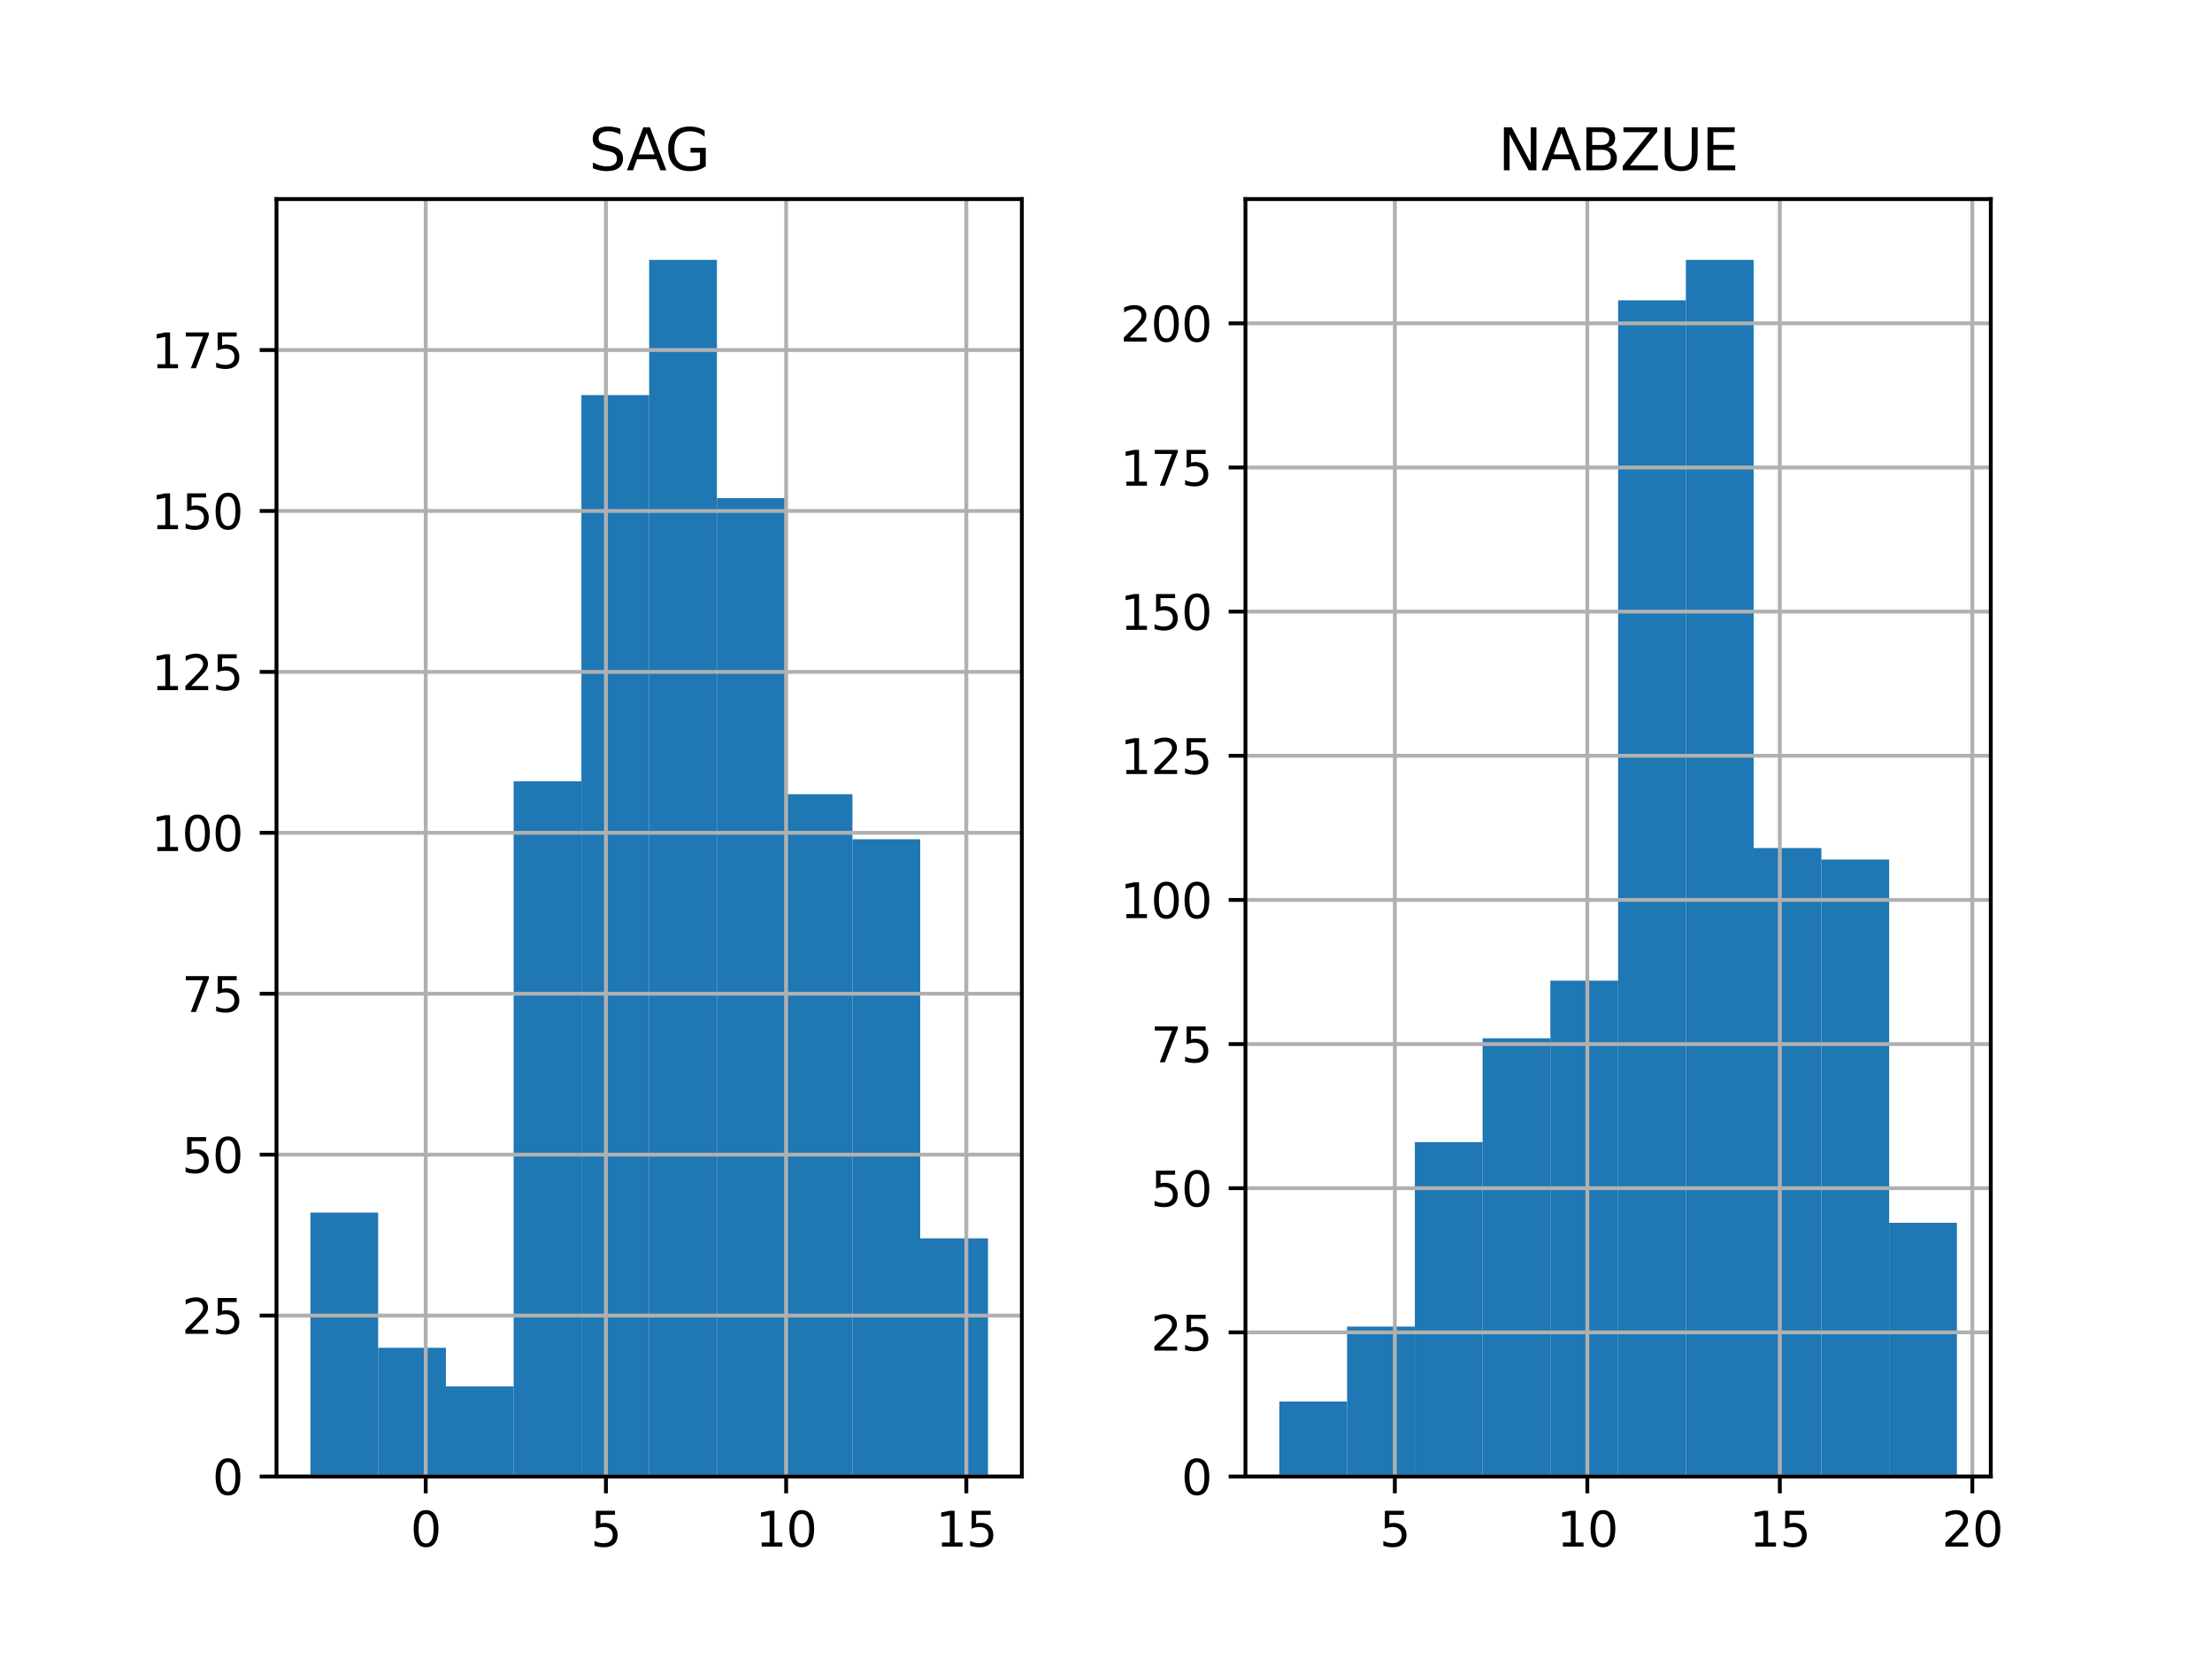 <?xml version="1.0" encoding="utf-8" standalone="no"?>
<!DOCTYPE svg PUBLIC "-//W3C//DTD SVG 1.1//EN"
  "http://www.w3.org/Graphics/SVG/1.1/DTD/svg11.dtd">
<svg height="345.6pt" version="1.1" viewBox="0 0 460.8 345.6" width="460.8pt" xmlns="http://www.w3.org/2000/svg" xmlns:xlink="http://www.w3.org/1999/xlink">
 <defs>
  <style type="text/css">*{stroke-linecap:butt;stroke-linejoin:round;}</style>
 </defs>
 <g id="figure_1">
  <g id="patch_1">
   <path d="M 0 345.6 
L 460.8 345.6 
L 460.8 0 
L 0 0 
z
" style="fill:#ffffff;"/>
  </g>
  <g id="axes_1">
   <g id="patch_2">
    <path d="M 57.6 307.584 
L 212.87 307.584 
L 212.87 41.472 
L 57.6 41.472 
z
" style="fill:#ffffff;"/>
   </g>
   <g id="patch_3">
    <path clip-path="url(#pfca07e60db)" d="M 64.658 307.584 
L 78.773 307.584 
L 78.773 252.605 
L 64.658 252.605 
z
" style="fill:#1f77b4;"/>
   </g>
   <g id="patch_4">
    <path clip-path="url(#pfca07e60db)" d="M 78.773 307.584 
L 92.889 307.584 
L 92.889 280.765 
L 78.773 280.765 
z
" style="fill:#1f77b4;"/>
   </g>
   <g id="patch_5">
    <path clip-path="url(#pfca07e60db)" d="M 92.889 307.584 
L 107.004 307.584 
L 107.004 288.811 
L 92.889 288.811 
z
" style="fill:#1f77b4;"/>
   </g>
   <g id="patch_6">
    <path clip-path="url(#pfca07e60db)" d="M 107.004 307.584 
L 121.119 307.584 
L 121.119 162.761 
L 107.004 162.761 
z
" style="fill:#1f77b4;"/>
   </g>
   <g id="patch_7">
    <path clip-path="url(#pfca07e60db)" d="M 121.119 307.584 
L 135.235 307.584 
L 135.235 82.304 
L 121.119 82.304 
z
" style="fill:#1f77b4;"/>
   </g>
   <g id="patch_8">
    <path clip-path="url(#pfca07e60db)" d="M 135.235 307.584 
L 149.35 307.584 
L 149.35 54.144 
L 135.235 54.144 
z
" style="fill:#1f77b4;"/>
   </g>
   <g id="patch_9">
    <path clip-path="url(#pfca07e60db)" d="M 149.35 307.584 
L 163.466 307.584 
L 163.466 103.759 
L 149.35 103.759 
z
" style="fill:#1f77b4;"/>
   </g>
   <g id="patch_10">
    <path clip-path="url(#pfca07e60db)" d="M 163.466 307.584 
L 177.581 307.584 
L 177.581 165.443 
L 163.466 165.443 
z
" style="fill:#1f77b4;"/>
   </g>
   <g id="patch_11">
    <path clip-path="url(#pfca07e60db)" d="M 177.581 307.584 
L 191.696 307.584 
L 191.696 174.83 
L 177.581 174.83 
z
" style="fill:#1f77b4;"/>
   </g>
   <g id="patch_12">
    <path clip-path="url(#pfca07e60db)" d="M 191.696 307.584 
L 205.812 307.584 
L 205.812 257.969 
L 191.696 257.969 
z
" style="fill:#1f77b4;"/>
   </g>
   <g id="matplotlib.axis_1">
    <g id="xtick_1">
     <g id="line2d_1">
      <path clip-path="url(#pfca07e60db)" d="M 88.684 307.584 
L 88.684 41.472 
" style="fill:none;stroke:#b0b0b0;stroke-linecap:square;stroke-width:0.8;"/>
     </g>
     <g id="line2d_2">
      <defs>
       <path d="M 0 0 
L 0 3.5 
" id="m05e9faf86e" style="stroke:#000000;stroke-width:0.8;"/>
      </defs>
      <g>
       <use style="stroke:#000000;stroke-width:0.8;" x="88.684" xlink:href="#m05e9faf86e" y="307.584"/>
      </g>
     </g>
     <g id="text_1">
      <!-- 0 -->
      <g transform="translate(85.503 322.182)scale(0.1 -0.1)">
       <defs>
        <path d="M 2034 4250 
Q 1547 4250 1301 3770 
Q 1056 3291 1056 2328 
Q 1056 1369 1301 889 
Q 1547 409 2034 409 
Q 2525 409 2770 889 
Q 3016 1369 3016 2328 
Q 3016 3291 2770 3770 
Q 2525 4250 2034 4250 
z
M 2034 4750 
Q 2819 4750 3233 4129 
Q 3647 3509 3647 2328 
Q 3647 1150 3233 529 
Q 2819 -91 2034 -91 
Q 1250 -91 836 529 
Q 422 1150 422 2328 
Q 422 3509 836 4129 
Q 1250 4750 2034 4750 
z
" id="DejaVuSans-30" transform="scale(0.016)"/>
       </defs>
       <use xlink:href="#DejaVuSans-30"/>
      </g>
     </g>
    </g>
    <g id="xtick_2">
     <g id="line2d_3">
      <path clip-path="url(#pfca07e60db)" d="M 126.225 307.584 
L 126.225 41.472 
" style="fill:none;stroke:#b0b0b0;stroke-linecap:square;stroke-width:0.8;"/>
     </g>
     <g id="line2d_4">
      <g>
       <use style="stroke:#000000;stroke-width:0.8;" x="126.225" xlink:href="#m05e9faf86e" y="307.584"/>
      </g>
     </g>
     <g id="text_2">
      <!-- 5 -->
      <g transform="translate(123.044 322.182)scale(0.1 -0.1)">
       <defs>
        <path d="M 691 4666 
L 3169 4666 
L 3169 4134 
L 1269 4134 
L 1269 2991 
Q 1406 3038 1543 3061 
Q 1681 3084 1819 3084 
Q 2600 3084 3056 2656 
Q 3513 2228 3513 1497 
Q 3513 744 3044 326 
Q 2575 -91 1722 -91 
Q 1428 -91 1123 -41 
Q 819 9 494 109 
L 494 744 
Q 775 591 1075 516 
Q 1375 441 1709 441 
Q 2250 441 2565 725 
Q 2881 1009 2881 1497 
Q 2881 1984 2565 2268 
Q 2250 2553 1709 2553 
Q 1456 2553 1204 2497 
Q 953 2441 691 2322 
L 691 4666 
z
" id="DejaVuSans-35" transform="scale(0.016)"/>
       </defs>
       <use xlink:href="#DejaVuSans-35"/>
      </g>
     </g>
    </g>
    <g id="xtick_3">
     <g id="line2d_5">
      <path clip-path="url(#pfca07e60db)" d="M 163.766 307.584 
L 163.766 41.472 
" style="fill:none;stroke:#b0b0b0;stroke-linecap:square;stroke-width:0.8;"/>
     </g>
     <g id="line2d_6">
      <g>
       <use style="stroke:#000000;stroke-width:0.8;" x="163.766" xlink:href="#m05e9faf86e" y="307.584"/>
      </g>
     </g>
     <g id="text_3">
      <!-- 10 -->
      <g transform="translate(157.403 322.182)scale(0.1 -0.1)">
       <defs>
        <path d="M 794 531 
L 1825 531 
L 1825 4091 
L 703 3866 
L 703 4441 
L 1819 4666 
L 2450 4666 
L 2450 531 
L 3481 531 
L 3481 0 
L 794 0 
L 794 531 
z
" id="DejaVuSans-31" transform="scale(0.016)"/>
       </defs>
       <use xlink:href="#DejaVuSans-31"/>
       <use x="63.623" xlink:href="#DejaVuSans-30"/>
      </g>
     </g>
    </g>
    <g id="xtick_4">
     <g id="line2d_7">
      <path clip-path="url(#pfca07e60db)" d="M 201.307 307.584 
L 201.307 41.472 
" style="fill:none;stroke:#b0b0b0;stroke-linecap:square;stroke-width:0.8;"/>
     </g>
     <g id="line2d_8">
      <g>
       <use style="stroke:#000000;stroke-width:0.8;" x="201.307" xlink:href="#m05e9faf86e" y="307.584"/>
      </g>
     </g>
     <g id="text_4">
      <!-- 15 -->
      <g transform="translate(194.944 322.182)scale(0.1 -0.1)">
       <use xlink:href="#DejaVuSans-31"/>
       <use x="63.623" xlink:href="#DejaVuSans-35"/>
      </g>
     </g>
    </g>
   </g>
   <g id="matplotlib.axis_2">
    <g id="ytick_1">
     <g id="line2d_9">
      <path clip-path="url(#pfca07e60db)" d="M 57.6 307.584 
L 212.87 307.584 
" style="fill:none;stroke:#b0b0b0;stroke-linecap:square;stroke-width:0.8;"/>
     </g>
     <g id="line2d_10">
      <defs>
       <path d="M 0 0 
L -3.5 0 
" id="m19c7a3f31c" style="stroke:#000000;stroke-width:0.8;"/>
      </defs>
      <g>
       <use style="stroke:#000000;stroke-width:0.8;" x="57.6" xlink:href="#m19c7a3f31c" y="307.584"/>
      </g>
     </g>
     <g id="text_5">
      <!-- 0 -->
      <g transform="translate(44.237 311.383)scale(0.1 -0.1)">
       <use xlink:href="#DejaVuSans-30"/>
      </g>
     </g>
    </g>
    <g id="ytick_2">
     <g id="line2d_11">
      <path clip-path="url(#pfca07e60db)" d="M 57.6 274.06 
L 212.87 274.06 
" style="fill:none;stroke:#b0b0b0;stroke-linecap:square;stroke-width:0.8;"/>
     </g>
     <g id="line2d_12">
      <g>
       <use style="stroke:#000000;stroke-width:0.8;" x="57.6" xlink:href="#m19c7a3f31c" y="274.06"/>
      </g>
     </g>
     <g id="text_6">
      <!-- 25 -->
      <g transform="translate(37.875 277.859)scale(0.1 -0.1)">
       <defs>
        <path d="M 1228 531 
L 3431 531 
L 3431 0 
L 469 0 
L 469 531 
Q 828 903 1448 1529 
Q 2069 2156 2228 2338 
Q 2531 2678 2651 2914 
Q 2772 3150 2772 3378 
Q 2772 3750 2511 3984 
Q 2250 4219 1831 4219 
Q 1534 4219 1204 4116 
Q 875 4013 500 3803 
L 500 4441 
Q 881 4594 1212 4672 
Q 1544 4750 1819 4750 
Q 2544 4750 2975 4387 
Q 3406 4025 3406 3419 
Q 3406 3131 3298 2873 
Q 3191 2616 2906 2266 
Q 2828 2175 2409 1742 
Q 1991 1309 1228 531 
z
" id="DejaVuSans-32" transform="scale(0.016)"/>
       </defs>
       <use xlink:href="#DejaVuSans-32"/>
       <use x="63.623" xlink:href="#DejaVuSans-35"/>
      </g>
     </g>
    </g>
    <g id="ytick_3">
     <g id="line2d_13">
      <path clip-path="url(#pfca07e60db)" d="M 57.6 240.536 
L 212.87 240.536 
" style="fill:none;stroke:#b0b0b0;stroke-linecap:square;stroke-width:0.8;"/>
     </g>
     <g id="line2d_14">
      <g>
       <use style="stroke:#000000;stroke-width:0.8;" x="57.6" xlink:href="#m19c7a3f31c" y="240.536"/>
      </g>
     </g>
     <g id="text_7">
      <!-- 50 -->
      <g transform="translate(37.875 244.336)scale(0.1 -0.1)">
       <use xlink:href="#DejaVuSans-35"/>
       <use x="63.623" xlink:href="#DejaVuSans-30"/>
      </g>
     </g>
    </g>
    <g id="ytick_4">
     <g id="line2d_15">
      <path clip-path="url(#pfca07e60db)" d="M 57.6 207.013 
L 212.87 207.013 
" style="fill:none;stroke:#b0b0b0;stroke-linecap:square;stroke-width:0.8;"/>
     </g>
     <g id="line2d_16">
      <g>
       <use style="stroke:#000000;stroke-width:0.8;" x="57.6" xlink:href="#m19c7a3f31c" y="207.013"/>
      </g>
     </g>
     <g id="text_8">
      <!-- 75 -->
      <g transform="translate(37.875 210.812)scale(0.1 -0.1)">
       <defs>
        <path d="M 525 4666 
L 3525 4666 
L 3525 4397 
L 1831 0 
L 1172 0 
L 2766 4134 
L 525 4134 
L 525 4666 
z
" id="DejaVuSans-37" transform="scale(0.016)"/>
       </defs>
       <use xlink:href="#DejaVuSans-37"/>
       <use x="63.623" xlink:href="#DejaVuSans-35"/>
      </g>
     </g>
    </g>
    <g id="ytick_5">
     <g id="line2d_17">
      <path clip-path="url(#pfca07e60db)" d="M 57.6 173.489 
L 212.87 173.489 
" style="fill:none;stroke:#b0b0b0;stroke-linecap:square;stroke-width:0.8;"/>
     </g>
     <g id="line2d_18">
      <g>
       <use style="stroke:#000000;stroke-width:0.8;" x="57.6" xlink:href="#m19c7a3f31c" y="173.489"/>
      </g>
     </g>
     <g id="text_9">
      <!-- 100 -->
      <g transform="translate(31.512 177.288)scale(0.1 -0.1)">
       <use xlink:href="#DejaVuSans-31"/>
       <use x="63.623" xlink:href="#DejaVuSans-30"/>
       <use x="127.246" xlink:href="#DejaVuSans-30"/>
      </g>
     </g>
    </g>
    <g id="ytick_6">
     <g id="line2d_19">
      <path clip-path="url(#pfca07e60db)" d="M 57.6 139.965 
L 212.87 139.965 
" style="fill:none;stroke:#b0b0b0;stroke-linecap:square;stroke-width:0.8;"/>
     </g>
     <g id="line2d_20">
      <g>
       <use style="stroke:#000000;stroke-width:0.8;" x="57.6" xlink:href="#m19c7a3f31c" y="139.965"/>
      </g>
     </g>
     <g id="text_10">
      <!-- 125 -->
      <g transform="translate(31.512 143.764)scale(0.1 -0.1)">
       <use xlink:href="#DejaVuSans-31"/>
       <use x="63.623" xlink:href="#DejaVuSans-32"/>
       <use x="127.246" xlink:href="#DejaVuSans-35"/>
      </g>
     </g>
    </g>
    <g id="ytick_7">
     <g id="line2d_21">
      <path clip-path="url(#pfca07e60db)" d="M 57.6 106.441 
L 212.87 106.441 
" style="fill:none;stroke:#b0b0b0;stroke-linecap:square;stroke-width:0.8;"/>
     </g>
     <g id="line2d_22">
      <g>
       <use style="stroke:#000000;stroke-width:0.8;" x="57.6" xlink:href="#m19c7a3f31c" y="106.441"/>
      </g>
     </g>
     <g id="text_11">
      <!-- 150 -->
      <g transform="translate(31.512 110.24)scale(0.1 -0.1)">
       <use xlink:href="#DejaVuSans-31"/>
       <use x="63.623" xlink:href="#DejaVuSans-35"/>
       <use x="127.246" xlink:href="#DejaVuSans-30"/>
      </g>
     </g>
    </g>
    <g id="ytick_8">
     <g id="line2d_23">
      <path clip-path="url(#pfca07e60db)" d="M 57.6 72.917 
L 212.87 72.917 
" style="fill:none;stroke:#b0b0b0;stroke-linecap:square;stroke-width:0.8;"/>
     </g>
     <g id="line2d_24">
      <g>
       <use style="stroke:#000000;stroke-width:0.8;" x="57.6" xlink:href="#m19c7a3f31c" y="72.917"/>
      </g>
     </g>
     <g id="text_12">
      <!-- 175 -->
      <g transform="translate(31.512 76.717)scale(0.1 -0.1)">
       <use xlink:href="#DejaVuSans-31"/>
       <use x="63.623" xlink:href="#DejaVuSans-37"/>
       <use x="127.246" xlink:href="#DejaVuSans-35"/>
      </g>
     </g>
    </g>
   </g>
   <g id="patch_13">
    <path d="M 57.6 307.584 
L 57.6 41.472 
" style="fill:none;stroke:#000000;stroke-linecap:square;stroke-linejoin:miter;stroke-width:0.8;"/>
   </g>
   <g id="patch_14">
    <path d="M 212.87 307.584 
L 212.87 41.472 
" style="fill:none;stroke:#000000;stroke-linecap:square;stroke-linejoin:miter;stroke-width:0.8;"/>
   </g>
   <g id="patch_15">
    <path d="M 57.6 307.584 
L 212.87 307.584 
" style="fill:none;stroke:#000000;stroke-linecap:square;stroke-linejoin:miter;stroke-width:0.8;"/>
   </g>
   <g id="patch_16">
    <path d="M 57.6 41.472 
L 212.87 41.472 
" style="fill:none;stroke:#000000;stroke-linecap:square;stroke-linejoin:miter;stroke-width:0.8;"/>
   </g>
   <g id="text_13">
    <!-- SAG -->
    <g transform="translate(122.665 35.472)scale(0.12 -0.12)">
     <defs>
      <path d="M 3425 4513 
L 3425 3897 
Q 3066 4069 2747 4153 
Q 2428 4238 2131 4238 
Q 1616 4238 1336 4038 
Q 1056 3838 1056 3469 
Q 1056 3159 1242 3001 
Q 1428 2844 1947 2747 
L 2328 2669 
Q 3034 2534 3370 2195 
Q 3706 1856 3706 1288 
Q 3706 609 3251 259 
Q 2797 -91 1919 -91 
Q 1588 -91 1214 -16 
Q 841 59 441 206 
L 441 856 
Q 825 641 1194 531 
Q 1563 422 1919 422 
Q 2459 422 2753 634 
Q 3047 847 3047 1241 
Q 3047 1584 2836 1778 
Q 2625 1972 2144 2069 
L 1759 2144 
Q 1053 2284 737 2584 
Q 422 2884 422 3419 
Q 422 4038 858 4394 
Q 1294 4750 2059 4750 
Q 2388 4750 2728 4690 
Q 3069 4631 3425 4513 
z
" id="DejaVuSans-53" transform="scale(0.016)"/>
      <path d="M 2188 4044 
L 1331 1722 
L 3047 1722 
L 2188 4044 
z
M 1831 4666 
L 2547 4666 
L 4325 0 
L 3669 0 
L 3244 1197 
L 1141 1197 
L 716 0 
L 50 0 
L 1831 4666 
z
" id="DejaVuSans-41" transform="scale(0.016)"/>
      <path d="M 3809 666 
L 3809 1919 
L 2778 1919 
L 2778 2438 
L 4434 2438 
L 4434 434 
Q 4069 175 3628 42 
Q 3188 -91 2688 -91 
Q 1594 -91 976 548 
Q 359 1188 359 2328 
Q 359 3472 976 4111 
Q 1594 4750 2688 4750 
Q 3144 4750 3555 4637 
Q 3966 4525 4313 4306 
L 4313 3634 
Q 3963 3931 3569 4081 
Q 3175 4231 2741 4231 
Q 1884 4231 1454 3753 
Q 1025 3275 1025 2328 
Q 1025 1384 1454 906 
Q 1884 428 2741 428 
Q 3075 428 3337 486 
Q 3600 544 3809 666 
z
" id="DejaVuSans-47" transform="scale(0.016)"/>
     </defs>
     <use xlink:href="#DejaVuSans-53"/>
     <use x="65.352" xlink:href="#DejaVuSans-41"/>
     <use x="132.01" xlink:href="#DejaVuSans-47"/>
    </g>
   </g>
  </g>
  <g id="axes_2">
   <g id="patch_17">
    <path d="M 259.45 307.584 
L 414.72 307.584 
L 414.72 41.472 
L 259.45 41.472 
z
" style="fill:#ffffff;"/>
   </g>
   <g id="patch_18">
    <path clip-path="url(#p11b1a92316)" d="M 266.508 307.584 
L 280.624 307.584 
L 280.624 291.969 
L 266.508 291.969 
z
" style="fill:#1f77b4;"/>
   </g>
   <g id="patch_19">
    <path clip-path="url(#p11b1a92316)" d="M 280.624 307.584 
L 294.739 307.584 
L 294.739 276.354 
L 280.624 276.354 
z
" style="fill:#1f77b4;"/>
   </g>
   <g id="patch_20">
    <path clip-path="url(#p11b1a92316)" d="M 294.739 307.584 
L 308.854 307.584 
L 308.854 237.918 
L 294.739 237.918 
z
" style="fill:#1f77b4;"/>
   </g>
   <g id="patch_21">
    <path clip-path="url(#p11b1a92316)" d="M 308.854 307.584 
L 322.97 307.584 
L 322.97 216.298 
L 308.854 216.298 
z
" style="fill:#1f77b4;"/>
   </g>
   <g id="patch_22">
    <path clip-path="url(#p11b1a92316)" d="M 322.97 307.584 
L 337.085 307.584 
L 337.085 204.286 
L 322.97 204.286 
z
" style="fill:#1f77b4;"/>
   </g>
   <g id="patch_23">
    <path clip-path="url(#p11b1a92316)" d="M 337.085 307.584 
L 351.201 307.584 
L 351.201 62.552 
L 337.085 62.552 
z
" style="fill:#1f77b4;"/>
   </g>
   <g id="patch_24">
    <path clip-path="url(#p11b1a92316)" d="M 351.201 307.584 
L 365.316 307.584 
L 365.316 54.144 
L 351.201 54.144 
z
" style="fill:#1f77b4;"/>
   </g>
   <g id="patch_25">
    <path clip-path="url(#p11b1a92316)" d="M 365.316 307.584 
L 379.431 307.584 
L 379.431 176.66 
L 365.316 176.66 
z
" style="fill:#1f77b4;"/>
   </g>
   <g id="patch_26">
    <path clip-path="url(#p11b1a92316)" d="M 379.431 307.584 
L 393.547 307.584 
L 393.547 179.062 
L 379.431 179.062 
z
" style="fill:#1f77b4;"/>
   </g>
   <g id="patch_27">
    <path clip-path="url(#p11b1a92316)" d="M 393.547 307.584 
L 407.662 307.584 
L 407.662 254.734 
L 393.547 254.734 
z
" style="fill:#1f77b4;"/>
   </g>
   <g id="matplotlib.axis_3">
    <g id="xtick_5">
     <g id="line2d_25">
      <path clip-path="url(#p11b1a92316)" d="M 290.569 307.584 
L 290.569 41.472 
" style="fill:none;stroke:#b0b0b0;stroke-linecap:square;stroke-width:0.8;"/>
     </g>
     <g id="line2d_26">
      <g>
       <use style="stroke:#000000;stroke-width:0.8;" x="290.569" xlink:href="#m05e9faf86e" y="307.584"/>
      </g>
     </g>
     <g id="text_14">
      <!-- 5 -->
      <g transform="translate(287.387 322.182)scale(0.1 -0.1)">
       <use xlink:href="#DejaVuSans-35"/>
      </g>
     </g>
    </g>
    <g id="xtick_6">
     <g id="line2d_27">
      <path clip-path="url(#p11b1a92316)" d="M 330.669 307.584 
L 330.669 41.472 
" style="fill:none;stroke:#b0b0b0;stroke-linecap:square;stroke-width:0.8;"/>
     </g>
     <g id="line2d_28">
      <g>
       <use style="stroke:#000000;stroke-width:0.8;" x="330.669" xlink:href="#m05e9faf86e" y="307.584"/>
      </g>
     </g>
     <g id="text_15">
      <!-- 10 -->
      <g transform="translate(324.307 322.182)scale(0.1 -0.1)">
       <use xlink:href="#DejaVuSans-31"/>
       <use x="63.623" xlink:href="#DejaVuSans-30"/>
      </g>
     </g>
    </g>
    <g id="xtick_7">
     <g id="line2d_29">
      <path clip-path="url(#p11b1a92316)" d="M 370.77 307.584 
L 370.77 41.472 
" style="fill:none;stroke:#b0b0b0;stroke-linecap:square;stroke-width:0.8;"/>
     </g>
     <g id="line2d_30">
      <g>
       <use style="stroke:#000000;stroke-width:0.8;" x="370.77" xlink:href="#m05e9faf86e" y="307.584"/>
      </g>
     </g>
     <g id="text_16">
      <!-- 15 -->
      <g transform="translate(364.407 322.182)scale(0.1 -0.1)">
       <use xlink:href="#DejaVuSans-31"/>
       <use x="63.623" xlink:href="#DejaVuSans-35"/>
      </g>
     </g>
    </g>
    <g id="xtick_8">
     <g id="line2d_31">
      <path clip-path="url(#p11b1a92316)" d="M 410.87 307.584 
L 410.87 41.472 
" style="fill:none;stroke:#b0b0b0;stroke-linecap:square;stroke-width:0.8;"/>
     </g>
     <g id="line2d_32">
      <g>
       <use style="stroke:#000000;stroke-width:0.8;" x="410.87" xlink:href="#m05e9faf86e" y="307.584"/>
      </g>
     </g>
     <g id="text_17">
      <!-- 20 -->
      <g transform="translate(404.508 322.182)scale(0.1 -0.1)">
       <use xlink:href="#DejaVuSans-32"/>
       <use x="63.623" xlink:href="#DejaVuSans-30"/>
      </g>
     </g>
    </g>
   </g>
   <g id="matplotlib.axis_4">
    <g id="ytick_9">
     <g id="line2d_33">
      <path clip-path="url(#p11b1a92316)" d="M 259.45 307.584 
L 414.72 307.584 
" style="fill:none;stroke:#b0b0b0;stroke-linecap:square;stroke-width:0.8;"/>
     </g>
     <g id="line2d_34">
      <g>
       <use style="stroke:#000000;stroke-width:0.8;" x="259.45" xlink:href="#m19c7a3f31c" y="307.584"/>
      </g>
     </g>
     <g id="text_18">
      <!-- 0 -->
      <g transform="translate(246.088 311.383)scale(0.1 -0.1)">
       <use xlink:href="#DejaVuSans-30"/>
      </g>
     </g>
    </g>
    <g id="ytick_10">
     <g id="line2d_35">
      <path clip-path="url(#p11b1a92316)" d="M 259.45 277.556 
L 414.72 277.556 
" style="fill:none;stroke:#b0b0b0;stroke-linecap:square;stroke-width:0.8;"/>
     </g>
     <g id="line2d_36">
      <g>
       <use style="stroke:#000000;stroke-width:0.8;" x="259.45" xlink:href="#m19c7a3f31c" y="277.556"/>
      </g>
     </g>
     <g id="text_19">
      <!-- 25 -->
      <g transform="translate(239.725 281.355)scale(0.1 -0.1)">
       <use xlink:href="#DejaVuSans-32"/>
       <use x="63.623" xlink:href="#DejaVuSans-35"/>
      </g>
     </g>
    </g>
    <g id="ytick_11">
     <g id="line2d_37">
      <path clip-path="url(#p11b1a92316)" d="M 259.45 247.527 
L 414.72 247.527 
" style="fill:none;stroke:#b0b0b0;stroke-linecap:square;stroke-width:0.8;"/>
     </g>
     <g id="line2d_38">
      <g>
       <use style="stroke:#000000;stroke-width:0.8;" x="259.45" xlink:href="#m19c7a3f31c" y="247.527"/>
      </g>
     </g>
     <g id="text_20">
      <!-- 50 -->
      <g transform="translate(239.725 251.326)scale(0.1 -0.1)">
       <use xlink:href="#DejaVuSans-35"/>
       <use x="63.623" xlink:href="#DejaVuSans-30"/>
      </g>
     </g>
    </g>
    <g id="ytick_12">
     <g id="line2d_39">
      <path clip-path="url(#p11b1a92316)" d="M 259.45 217.499 
L 414.72 217.499 
" style="fill:none;stroke:#b0b0b0;stroke-linecap:square;stroke-width:0.8;"/>
     </g>
     <g id="line2d_40">
      <g>
       <use style="stroke:#000000;stroke-width:0.8;" x="259.45" xlink:href="#m19c7a3f31c" y="217.499"/>
      </g>
     </g>
     <g id="text_21">
      <!-- 75 -->
      <g transform="translate(239.725 221.298)scale(0.1 -0.1)">
       <use xlink:href="#DejaVuSans-37"/>
       <use x="63.623" xlink:href="#DejaVuSans-35"/>
      </g>
     </g>
    </g>
    <g id="ytick_13">
     <g id="line2d_41">
      <path clip-path="url(#p11b1a92316)" d="M 259.45 187.47 
L 414.72 187.47 
" style="fill:none;stroke:#b0b0b0;stroke-linecap:square;stroke-width:0.8;"/>
     </g>
     <g id="line2d_42">
      <g>
       <use style="stroke:#000000;stroke-width:0.8;" x="259.45" xlink:href="#m19c7a3f31c" y="187.47"/>
      </g>
     </g>
     <g id="text_22">
      <!-- 100 -->
      <g transform="translate(233.363 191.269)scale(0.1 -0.1)">
       <use xlink:href="#DejaVuSans-31"/>
       <use x="63.623" xlink:href="#DejaVuSans-30"/>
       <use x="127.246" xlink:href="#DejaVuSans-30"/>
      </g>
     </g>
    </g>
    <g id="ytick_14">
     <g id="line2d_43">
      <path clip-path="url(#p11b1a92316)" d="M 259.45 157.442 
L 414.72 157.442 
" style="fill:none;stroke:#b0b0b0;stroke-linecap:square;stroke-width:0.8;"/>
     </g>
     <g id="line2d_44">
      <g>
       <use style="stroke:#000000;stroke-width:0.8;" x="259.45" xlink:href="#m19c7a3f31c" y="157.442"/>
      </g>
     </g>
     <g id="text_23">
      <!-- 125 -->
      <g transform="translate(233.363 161.241)scale(0.1 -0.1)">
       <use xlink:href="#DejaVuSans-31"/>
       <use x="63.623" xlink:href="#DejaVuSans-32"/>
       <use x="127.246" xlink:href="#DejaVuSans-35"/>
      </g>
     </g>
    </g>
    <g id="ytick_15">
     <g id="line2d_45">
      <path clip-path="url(#p11b1a92316)" d="M 259.45 127.413 
L 414.72 127.413 
" style="fill:none;stroke:#b0b0b0;stroke-linecap:square;stroke-width:0.8;"/>
     </g>
     <g id="line2d_46">
      <g>
       <use style="stroke:#000000;stroke-width:0.8;" x="259.45" xlink:href="#m19c7a3f31c" y="127.413"/>
      </g>
     </g>
     <g id="text_24">
      <!-- 150 -->
      <g transform="translate(233.363 131.213)scale(0.1 -0.1)">
       <use xlink:href="#DejaVuSans-31"/>
       <use x="63.623" xlink:href="#DejaVuSans-35"/>
       <use x="127.246" xlink:href="#DejaVuSans-30"/>
      </g>
     </g>
    </g>
    <g id="ytick_16">
     <g id="line2d_47">
      <path clip-path="url(#p11b1a92316)" d="M 259.45 97.385 
L 414.72 97.385 
" style="fill:none;stroke:#b0b0b0;stroke-linecap:square;stroke-width:0.8;"/>
     </g>
     <g id="line2d_48">
      <g>
       <use style="stroke:#000000;stroke-width:0.8;" x="259.45" xlink:href="#m19c7a3f31c" y="97.385"/>
      </g>
     </g>
     <g id="text_25">
      <!-- 175 -->
      <g transform="translate(233.363 101.184)scale(0.1 -0.1)">
       <use xlink:href="#DejaVuSans-31"/>
       <use x="63.623" xlink:href="#DejaVuSans-37"/>
       <use x="127.246" xlink:href="#DejaVuSans-35"/>
      </g>
     </g>
    </g>
    <g id="ytick_17">
     <g id="line2d_49">
      <path clip-path="url(#p11b1a92316)" d="M 259.45 67.357 
L 414.72 67.357 
" style="fill:none;stroke:#b0b0b0;stroke-linecap:square;stroke-width:0.8;"/>
     </g>
     <g id="line2d_50">
      <g>
       <use style="stroke:#000000;stroke-width:0.8;" x="259.45" xlink:href="#m19c7a3f31c" y="67.357"/>
      </g>
     </g>
     <g id="text_26">
      <!-- 200 -->
      <g transform="translate(233.363 71.156)scale(0.1 -0.1)">
       <use xlink:href="#DejaVuSans-32"/>
       <use x="63.623" xlink:href="#DejaVuSans-30"/>
       <use x="127.246" xlink:href="#DejaVuSans-30"/>
      </g>
     </g>
    </g>
   </g>
   <g id="patch_28">
    <path d="M 259.45 307.584 
L 259.45 41.472 
" style="fill:none;stroke:#000000;stroke-linecap:square;stroke-linejoin:miter;stroke-width:0.8;"/>
   </g>
   <g id="patch_29">
    <path d="M 414.72 307.584 
L 414.72 41.472 
" style="fill:none;stroke:#000000;stroke-linecap:square;stroke-linejoin:miter;stroke-width:0.8;"/>
   </g>
   <g id="patch_30">
    <path d="M 259.45 307.584 
L 414.72 307.584 
" style="fill:none;stroke:#000000;stroke-linecap:square;stroke-linejoin:miter;stroke-width:0.8;"/>
   </g>
   <g id="patch_31">
    <path d="M 259.45 41.472 
L 414.72 41.472 
" style="fill:none;stroke:#000000;stroke-linecap:square;stroke-linejoin:miter;stroke-width:0.8;"/>
   </g>
   <g id="text_27">
    <!-- NABZUE -->
    <g transform="translate(312.083 35.472)scale(0.12 -0.12)">
     <defs>
      <path d="M 628 4666 
L 1478 4666 
L 3547 763 
L 3547 4666 
L 4159 4666 
L 4159 0 
L 3309 0 
L 1241 3903 
L 1241 0 
L 628 0 
L 628 4666 
z
" id="DejaVuSans-4e" transform="scale(0.016)"/>
      <path d="M 1259 2228 
L 1259 519 
L 2272 519 
Q 2781 519 3026 730 
Q 3272 941 3272 1375 
Q 3272 1813 3026 2020 
Q 2781 2228 2272 2228 
L 1259 2228 
z
M 1259 4147 
L 1259 2741 
L 2194 2741 
Q 2656 2741 2882 2914 
Q 3109 3088 3109 3444 
Q 3109 3797 2882 3972 
Q 2656 4147 2194 4147 
L 1259 4147 
z
M 628 4666 
L 2241 4666 
Q 2963 4666 3353 4366 
Q 3744 4066 3744 3513 
Q 3744 3084 3544 2831 
Q 3344 2578 2956 2516 
Q 3422 2416 3680 2098 
Q 3938 1781 3938 1306 
Q 3938 681 3513 340 
Q 3088 0 2303 0 
L 628 0 
L 628 4666 
z
" id="DejaVuSans-42" transform="scale(0.016)"/>
      <path d="M 359 4666 
L 4025 4666 
L 4025 4184 
L 1075 531 
L 4097 531 
L 4097 0 
L 288 0 
L 288 481 
L 3238 4134 
L 359 4134 
L 359 4666 
z
" id="DejaVuSans-5a" transform="scale(0.016)"/>
      <path d="M 556 4666 
L 1191 4666 
L 1191 1831 
Q 1191 1081 1462 751 
Q 1734 422 2344 422 
Q 2950 422 3222 751 
Q 3494 1081 3494 1831 
L 3494 4666 
L 4128 4666 
L 4128 1753 
Q 4128 841 3676 375 
Q 3225 -91 2344 -91 
Q 1459 -91 1007 375 
Q 556 841 556 1753 
L 556 4666 
z
" id="DejaVuSans-55" transform="scale(0.016)"/>
      <path d="M 628 4666 
L 3578 4666 
L 3578 4134 
L 1259 4134 
L 1259 2753 
L 3481 2753 
L 3481 2222 
L 1259 2222 
L 1259 531 
L 3634 531 
L 3634 0 
L 628 0 
L 628 4666 
z
" id="DejaVuSans-45" transform="scale(0.016)"/>
     </defs>
     <use xlink:href="#DejaVuSans-4e"/>
     <use x="74.805" xlink:href="#DejaVuSans-41"/>
     <use x="143.213" xlink:href="#DejaVuSans-42"/>
     <use x="211.816" xlink:href="#DejaVuSans-5a"/>
     <use x="280.322" xlink:href="#DejaVuSans-55"/>
     <use x="353.516" xlink:href="#DejaVuSans-45"/>
    </g>
   </g>
  </g>
 </g>
 <defs>
  <clipPath id="pfca07e60db">
   <rect height="266.112" width="155.27" x="57.6" y="41.472"/>
  </clipPath>
  <clipPath id="p11b1a92316">
   <rect height="266.112" width="155.27" x="259.45" y="41.472"/>
  </clipPath>
 </defs>
</svg>
